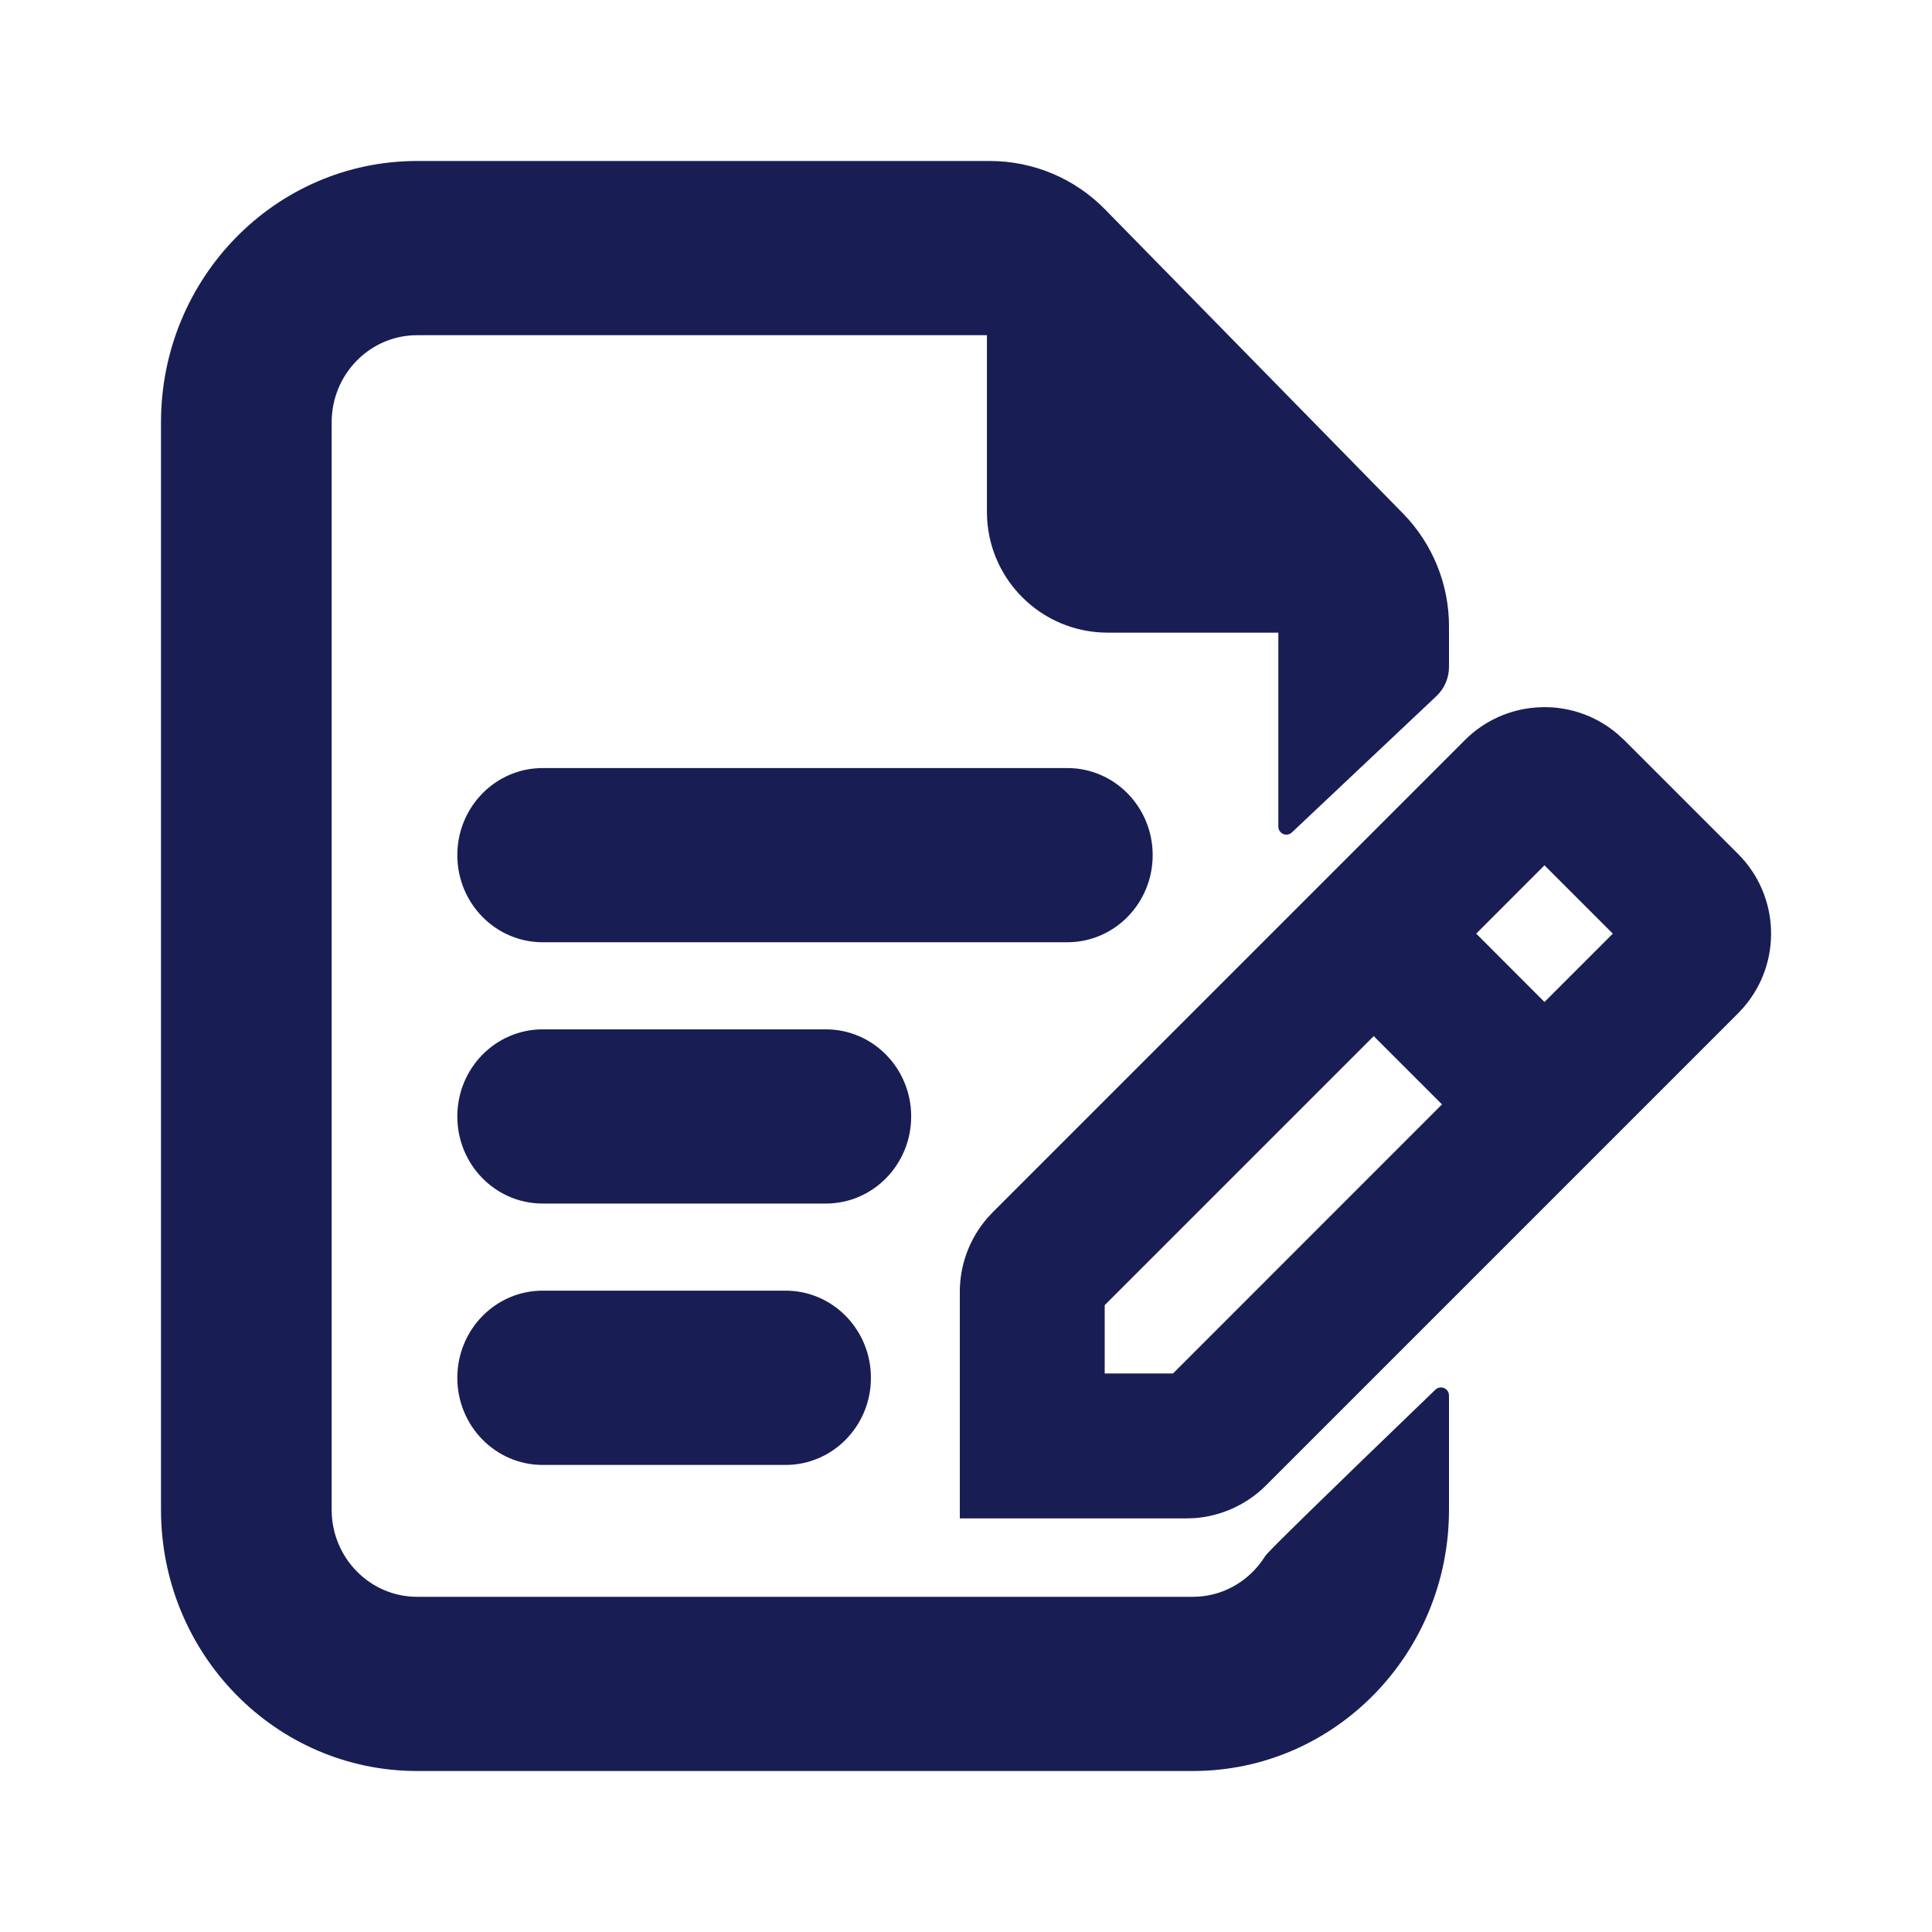 <svg width="24" height="24" viewBox="0 0 24 24" fill="none" xmlns="http://www.w3.org/2000/svg">
<path fill-rule="evenodd" clip-rule="evenodd" d="M12.297 2C12.835 2 13.35 2.216 13.726 2.6L17.429 6.379C17.795 6.753 18 7.256 18 7.779V8.284C18 8.422 17.943 8.554 17.843 8.648L16.048 10.341C16.008 10.379 15.945 10.377 15.907 10.337C15.889 10.318 15.88 10.294 15.88 10.268L15.88 7.859H13.76C12.931 7.859 12.26 7.187 12.26 6.359V4.164H5.181C4.595 4.164 4.12 4.649 4.12 5.246V18.754C4.12 19.351 4.595 19.836 5.181 19.836H14.819C15.169 19.836 15.48 19.662 15.673 19.395L15.719 19.327C15.748 19.279 16.452 18.591 17.831 17.263C17.87 17.225 17.934 17.226 17.972 17.266C17.99 17.284 18 17.309 18 17.335V18.754C18 20.547 16.576 22 14.819 22H5.181C3.424 22 2 20.547 2 18.754V5.246C2 3.453 3.424 2 5.181 2H12.297ZM19.187 8.784L19.276 8.787C19.568 8.806 19.854 8.915 20.09 9.115L20.177 9.194L21.591 10.608C22.115 11.132 22.137 11.968 21.656 12.518L21.591 12.588L15.727 18.452C15.488 18.691 15.172 18.834 14.838 18.859L14.737 18.862H11.923V16.048C11.923 15.71 12.045 15.386 12.264 15.132L12.333 15.058L18.197 9.194C18.445 8.946 18.764 8.81 19.089 8.788L19.187 8.784ZM9.759 16.033C10.345 16.033 10.819 16.518 10.819 17.116C10.819 17.713 10.345 18.198 9.759 18.198H6.741C6.155 18.198 5.681 17.713 5.681 17.116C5.681 16.518 6.155 16.033 6.741 16.033H9.759ZM17.065 12.871L13.723 16.213V17.062H14.571L17.913 13.719L17.065 12.871ZM10.259 12.787C10.845 12.787 11.319 13.271 11.319 13.869C11.319 14.467 10.845 14.951 10.259 14.951H6.741C6.155 14.951 5.681 14.467 5.681 13.869C5.681 13.271 6.155 12.787 6.741 12.787H10.259ZM19.186 10.749L18.338 11.598L19.186 12.447L20.035 11.598L19.186 10.749ZM13.259 9.541C13.845 9.541 14.319 10.025 14.319 10.623C14.319 11.22 13.845 11.705 13.259 11.705H6.741C6.155 11.705 5.681 11.22 5.681 10.623C5.681 10.025 6.155 9.541 6.741 9.541H13.259Z" fill="#181E54"/>
</svg>
